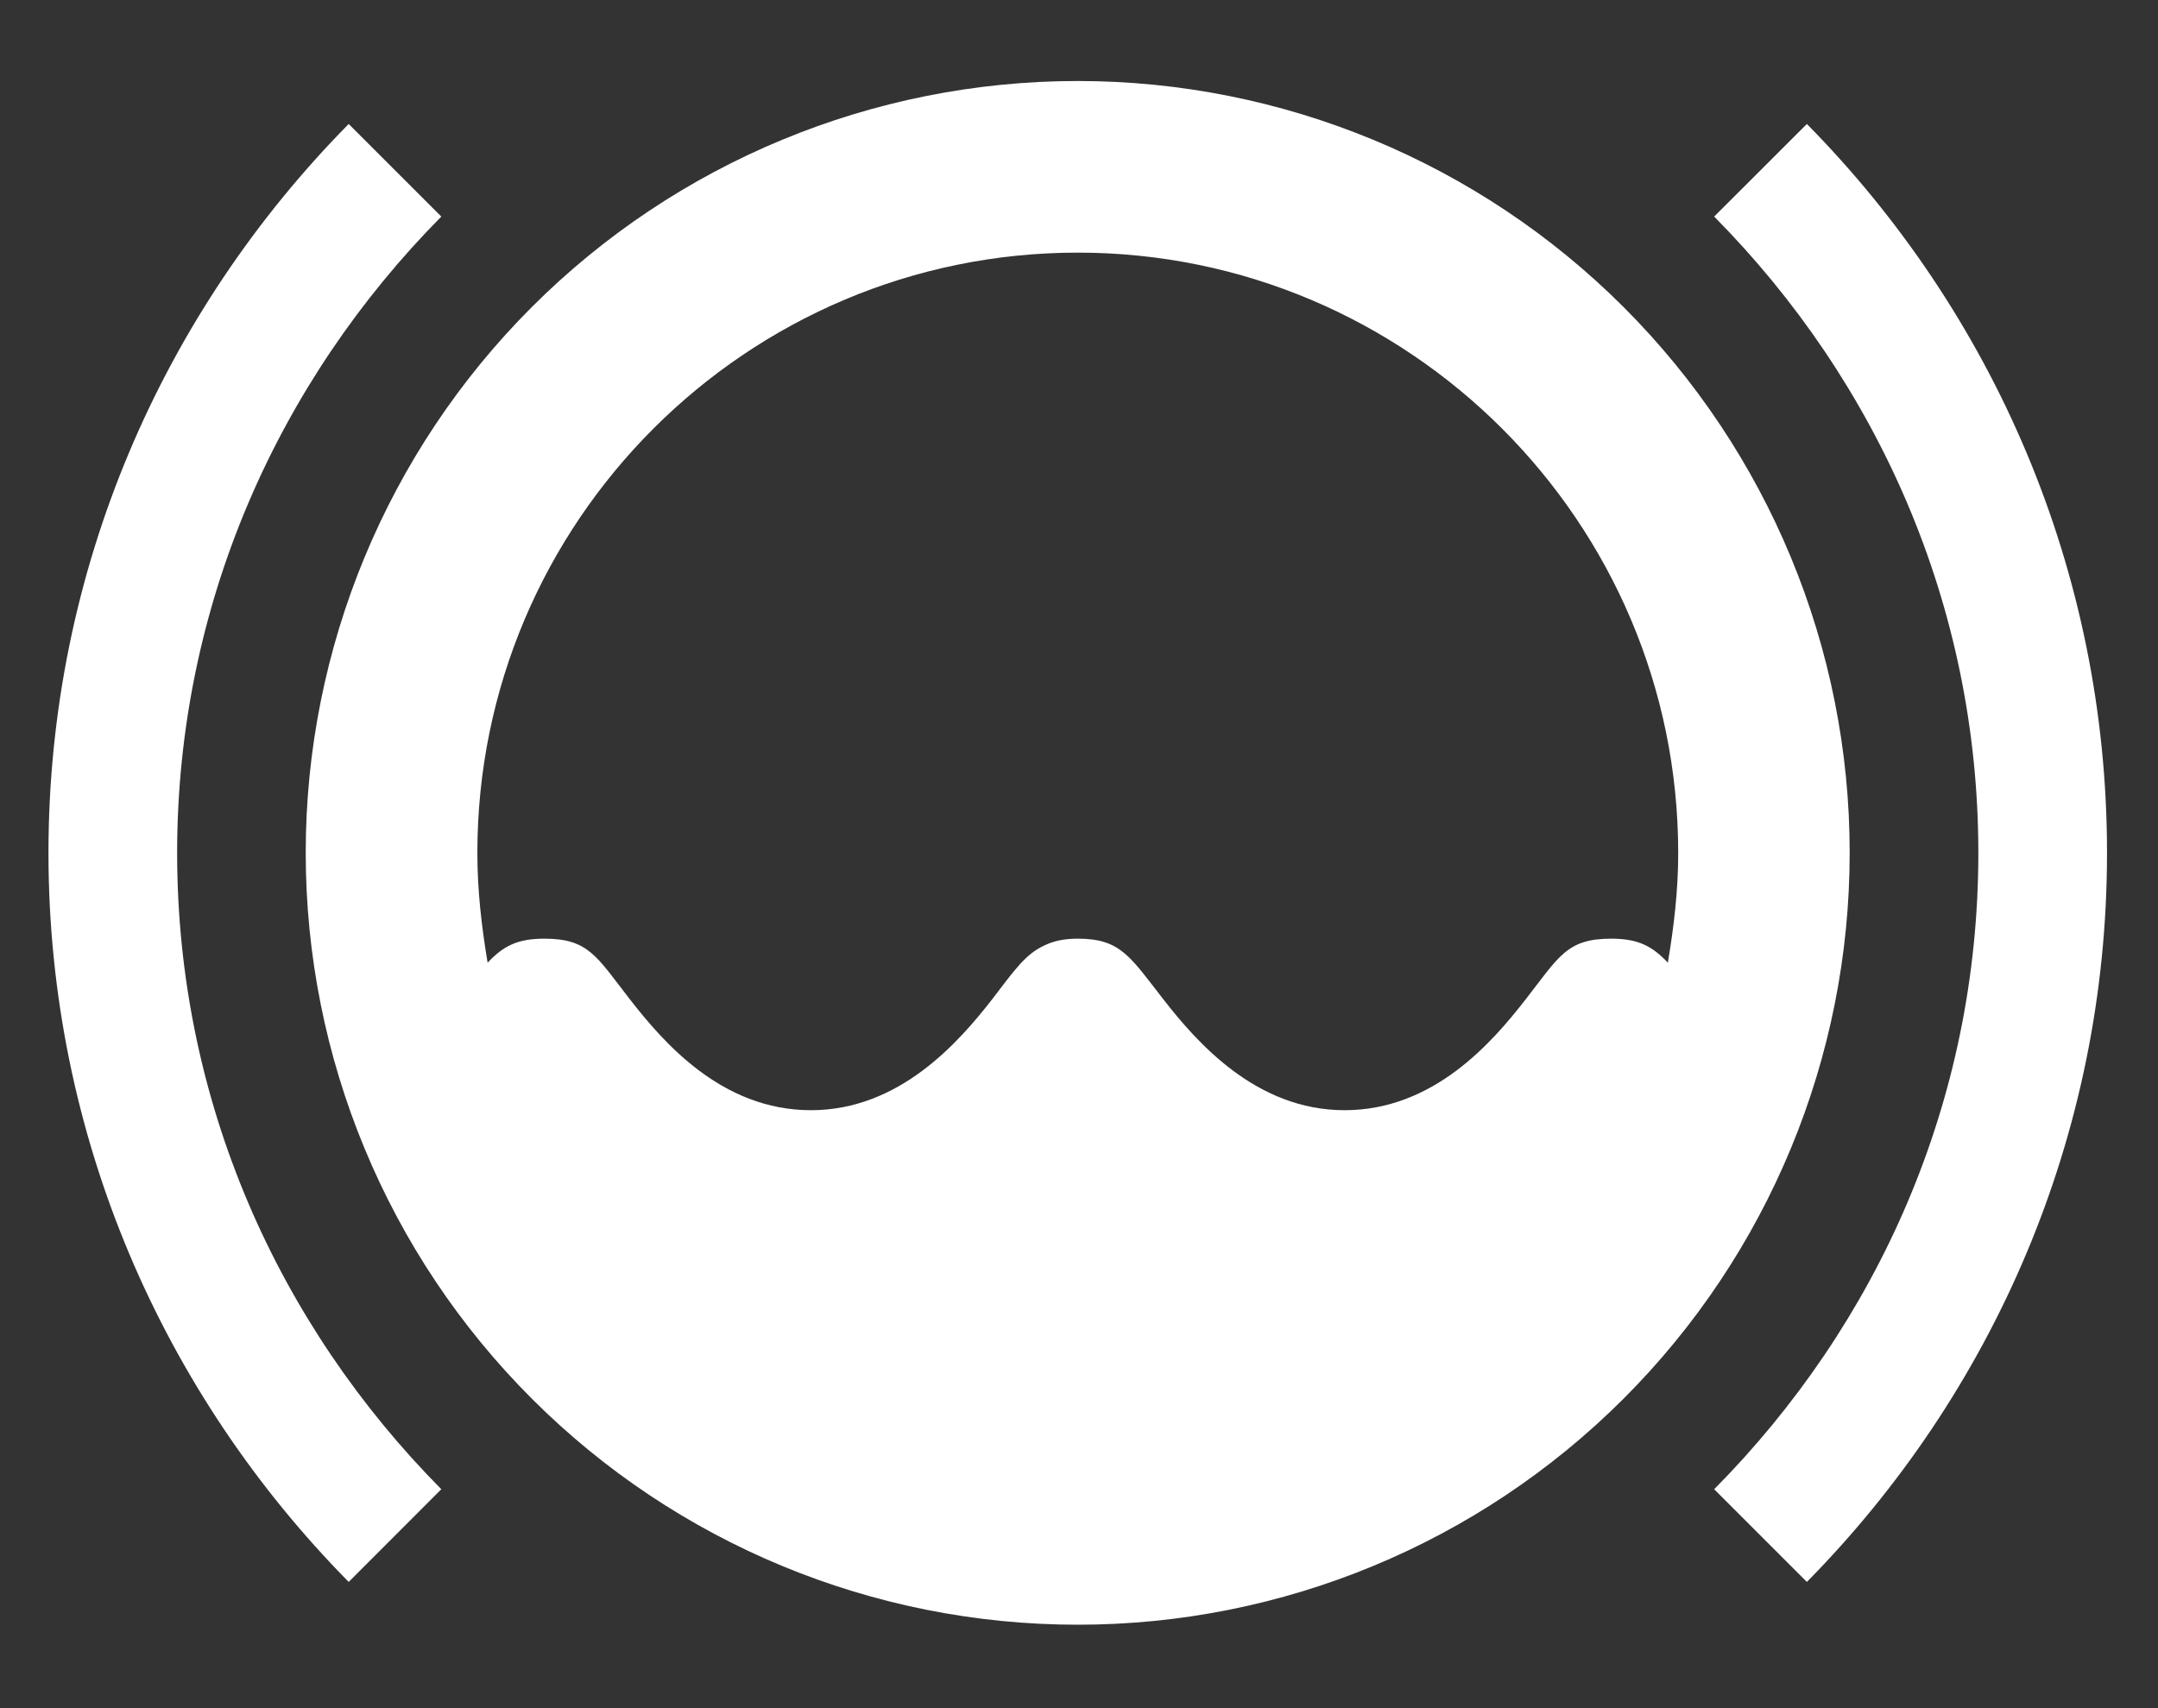 <svg width="24" height="19" viewBox="0 0 24 19" fill="none" xmlns="http://www.w3.org/2000/svg">
<rect x="0" y="0" width="24" height="19" fill="#333333" stroke="none"/>
<path d="M1.97 9.487C1.97 12.254 3.096 14.734 4.908 16.565L3.878 17.596C1.817 15.506 0.539 12.645 0.539 9.487C0.539 6.33 1.817 3.468 3.878 1.379L4.908 2.409C3.096 4.241 1.97 6.73 1.97 9.487ZM20.571 9.487C20.571 11.764 19.667 13.948 18.056 15.558C16.446 17.168 14.262 18.073 11.985 18.072C9.708 18.072 7.524 17.168 5.914 15.557C4.304 13.947 3.4 11.763 3.4 9.486C3.4 7.209 4.305 5.025 5.915 3.415C7.525 1.805 9.709 0.901 11.986 0.901C14.263 0.901 16.447 1.806 18.057 3.416C19.667 5.026 20.572 7.21 20.571 9.487ZM5.309 9.487C5.309 9.907 5.356 10.307 5.423 10.708C5.595 10.527 5.747 10.441 6.053 10.441C6.549 10.441 6.635 10.641 7.007 11.118C7.379 11.595 8.027 12.349 9.019 12.349C10.002 12.349 10.66 11.595 11.032 11.118C11.28 10.794 11.404 10.613 11.614 10.517C11.71 10.47 11.824 10.441 11.986 10.441C12.463 10.441 12.568 10.641 12.94 11.118C13.312 11.595 13.97 12.349 14.953 12.349C15.945 12.349 16.594 11.595 16.966 11.118C17.338 10.641 17.424 10.441 17.919 10.441C18.225 10.441 18.377 10.527 18.549 10.708C18.616 10.307 18.664 9.907 18.664 9.487C18.664 5.805 15.668 2.81 11.986 2.81C8.304 2.81 5.309 5.805 5.309 9.487ZM20.095 1.379L19.064 2.409C20.877 4.241 22.002 6.73 22.002 9.487C22.002 12.254 20.877 14.734 19.064 16.565L20.095 17.596C22.155 15.506 23.433 12.645 23.433 9.487C23.433 6.33 22.155 3.468 20.095 1.379Z" fill="white"/>
</svg>
